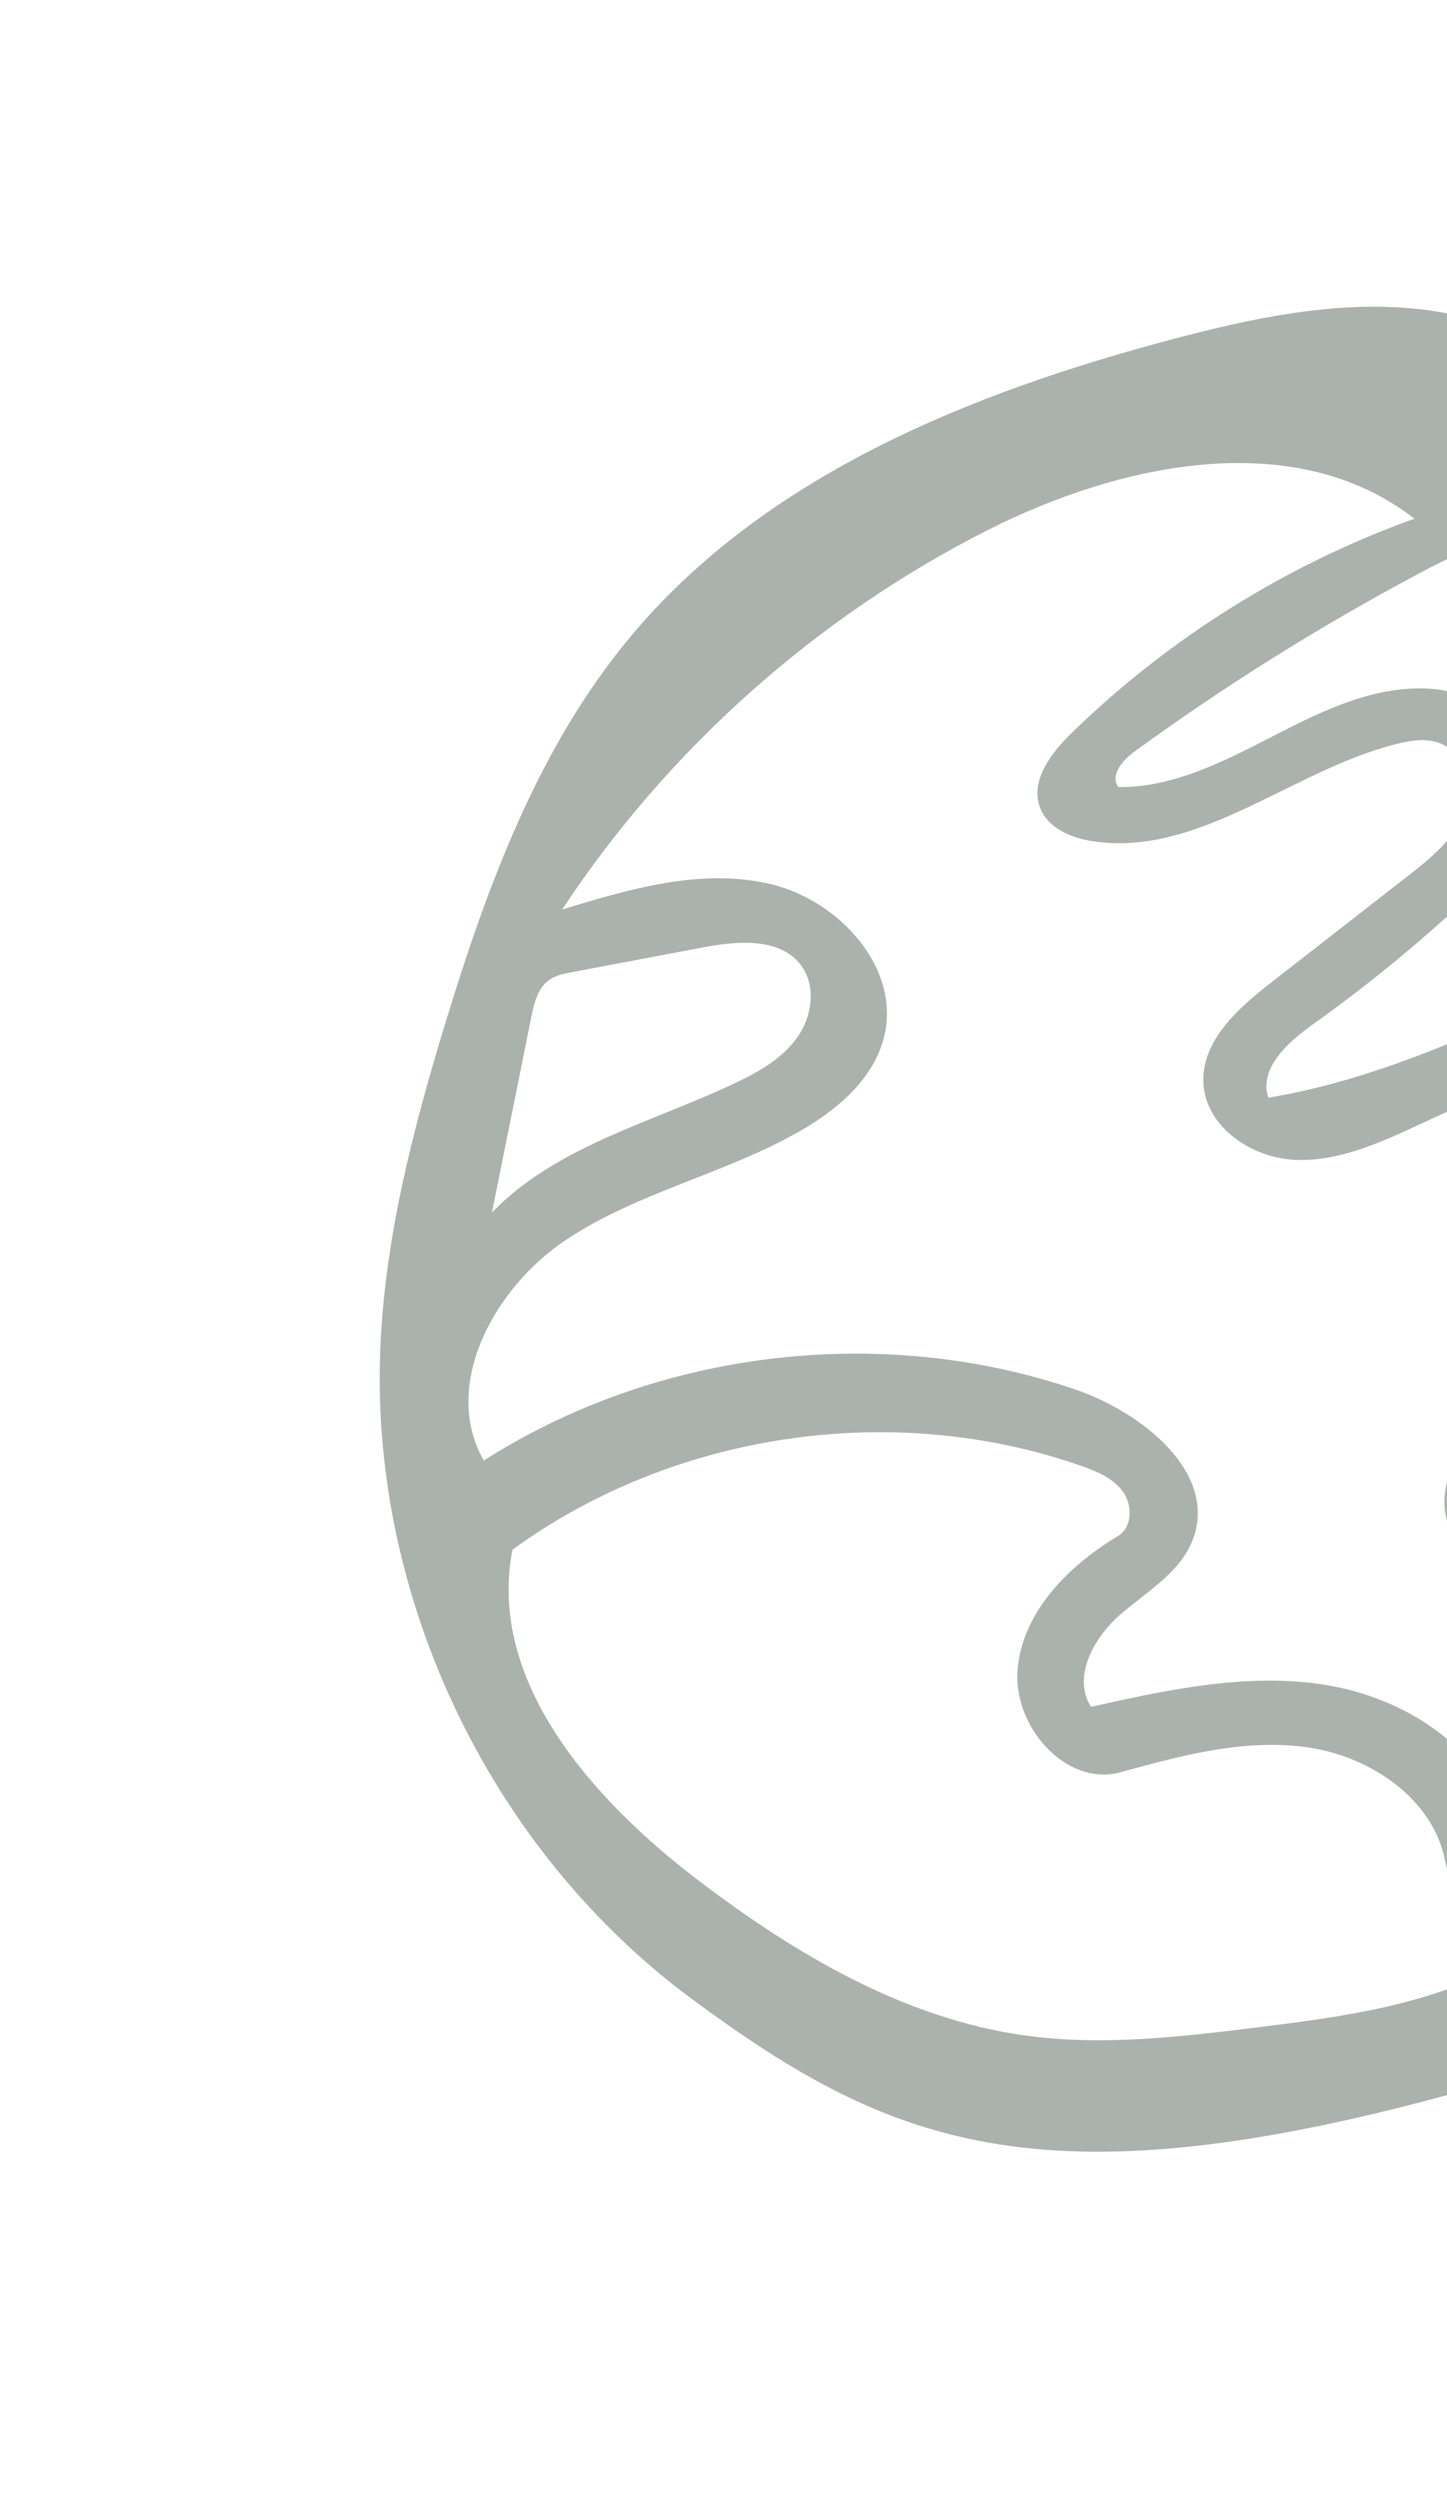 <svg width="44" height="76" viewBox="0 0 44 76" fill="none" xmlns="http://www.w3.org/2000/svg">
<path fill-rule="evenodd" clip-rule="evenodd" d="M60.014 51.974C63.859 46.968 66.084 40.538 65.243 34.283C64.646 29.853 62.572 25.729 59.939 22.116C57.08 18.194 53.532 14.776 49.506 12.066C47.99 11.045 46.381 10.113 44.61 9.661C41.697 8.916 38.62 9.528 35.712 10.296C29.526 11.929 23.25 14.455 19.156 19.372C16.367 22.722 14.819 26.918 13.546 31.087C12.546 34.362 11.679 37.712 11.559 41.134C11.296 48.695 14.965 56.286 21.053 60.778C27.141 65.269 31.826 67.178 45.119 63.378C50.818 60.665 56.169 56.979 60.014 51.974ZM34.055 49.09C34.859 48.388 35.873 47.819 36.262 46.825C37.059 44.796 34.745 42.934 32.681 42.232C26.774 40.223 19.973 41.043 14.711 44.398C13.409 42.116 15.021 39.151 17.207 37.693C19.394 36.235 22.066 35.683 24.345 34.373C25.478 33.721 26.566 32.792 26.883 31.523C27.404 29.435 25.517 27.364 23.422 26.873C21.327 26.381 19.15 27.018 17.093 27.65C20.31 22.774 24.817 18.756 30.029 16.117C34.109 14.052 39.398 12.959 43.008 15.768C39.122 17.163 35.542 19.401 32.586 22.282C31.958 22.893 31.311 23.745 31.628 24.561C31.869 25.179 32.576 25.476 33.232 25.574C36.486 26.064 39.314 23.385 42.51 22.605C42.93 22.502 43.383 22.435 43.785 22.593C44.573 22.904 44.808 23.979 44.492 24.765C44.175 25.55 43.479 26.107 42.811 26.628C41.423 27.708 40.036 28.789 38.649 29.87C37.645 30.652 36.541 31.636 36.592 32.908C36.645 34.224 38.009 35.178 39.324 35.255C40.638 35.332 41.896 34.768 43.092 34.216C45.975 32.887 48.857 31.557 51.74 30.228C54.153 29.115 57.145 28.044 59.297 29.603C61.323 31.072 61.339 34.297 59.901 36.344C58.464 38.391 56.016 39.471 53.611 40.161C51.206 40.852 48.691 41.265 46.469 42.415C45.02 43.166 43.581 44.622 43.992 46.202C44.309 47.422 45.598 48.11 46.808 48.464C50.297 49.484 54.226 48.88 57.247 46.859C56.377 49.473 55.017 51.923 53.26 54.045C52.258 55.256 51.051 56.405 49.528 56.793C48.006 57.181 46.13 56.546 45.588 55.072C44.778 52.872 42.453 51.52 40.132 51.192C37.811 50.864 35.463 51.376 33.175 51.885C32.599 50.988 33.252 49.792 34.055 49.09ZM31.137 61.871C27.491 61.358 24.201 59.411 21.268 57.186C18.023 54.726 14.806 51.106 15.583 47.109C20.479 43.545 27.149 42.56 32.866 44.557C33.346 44.725 33.846 44.932 34.145 45.344C34.444 45.756 34.433 46.431 33.997 46.692C32.5 47.59 31.116 48.973 30.945 50.711C30.773 52.448 32.397 54.336 34.08 53.872C35.939 53.36 37.864 52.843 39.773 53.119C41.681 53.396 43.584 54.685 43.945 56.58C44.217 58.004 45.847 59.002 47.239 58.598C44.894 60.733 41.53 61.22 38.383 61.611C35.977 61.91 33.537 62.209 31.137 61.871ZM34.486 22.855C37.257 20.837 40.171 19.015 43.198 17.407C43.918 17.024 44.663 16.648 45.471 16.54C46.562 16.395 47.652 16.752 48.685 17.132C52.023 18.36 55.415 20.013 57.417 22.953C58.056 23.891 58.531 24.93 59.002 25.962C59.141 26.267 59.283 26.604 59.195 26.927C59.107 27.25 58.664 27.478 58.425 27.243C57.688 26.52 56.483 26.677 55.487 26.95C49.654 28.548 44.532 32.372 38.567 33.369C38.273 32.486 39.152 31.688 39.911 31.147C41.717 29.86 43.43 28.441 45.031 26.905C45.856 26.113 46.702 25.184 46.768 24.042C46.866 22.37 45.152 21.041 43.48 20.936C41.809 20.829 40.219 21.598 38.731 22.366C37.243 23.134 35.686 23.942 34.011 23.926C33.743 23.579 34.132 23.113 34.486 22.855ZM52.536 46.576C50.848 47.184 48.928 47.783 47.322 46.982C46.482 46.562 45.818 45.454 46.382 44.703C46.555 44.472 46.813 44.323 47.068 44.188C51.264 41.982 56.717 42.174 60.117 38.872C59.937 40.282 59.622 41.674 59.178 43.024C59.046 43.426 58.895 43.837 58.606 44.146C58.27 44.505 57.788 44.684 57.325 44.851C55.729 45.426 54.133 46.001 52.536 46.576ZM17.396 29.552C18.723 29.301 20.049 29.05 21.376 28.8C22.427 28.601 23.721 28.49 24.36 29.348C24.831 29.98 24.693 30.913 24.232 31.552C23.77 32.191 23.055 32.592 22.342 32.929C19.804 34.13 16.912 34.84 14.959 36.858C15.358 34.876 15.757 32.894 16.157 30.912C16.24 30.499 16.347 30.048 16.686 29.799C16.89 29.65 17.148 29.599 17.396 29.552Z" fill="#00160A" fill-opacity="0.33"/>
</svg>
